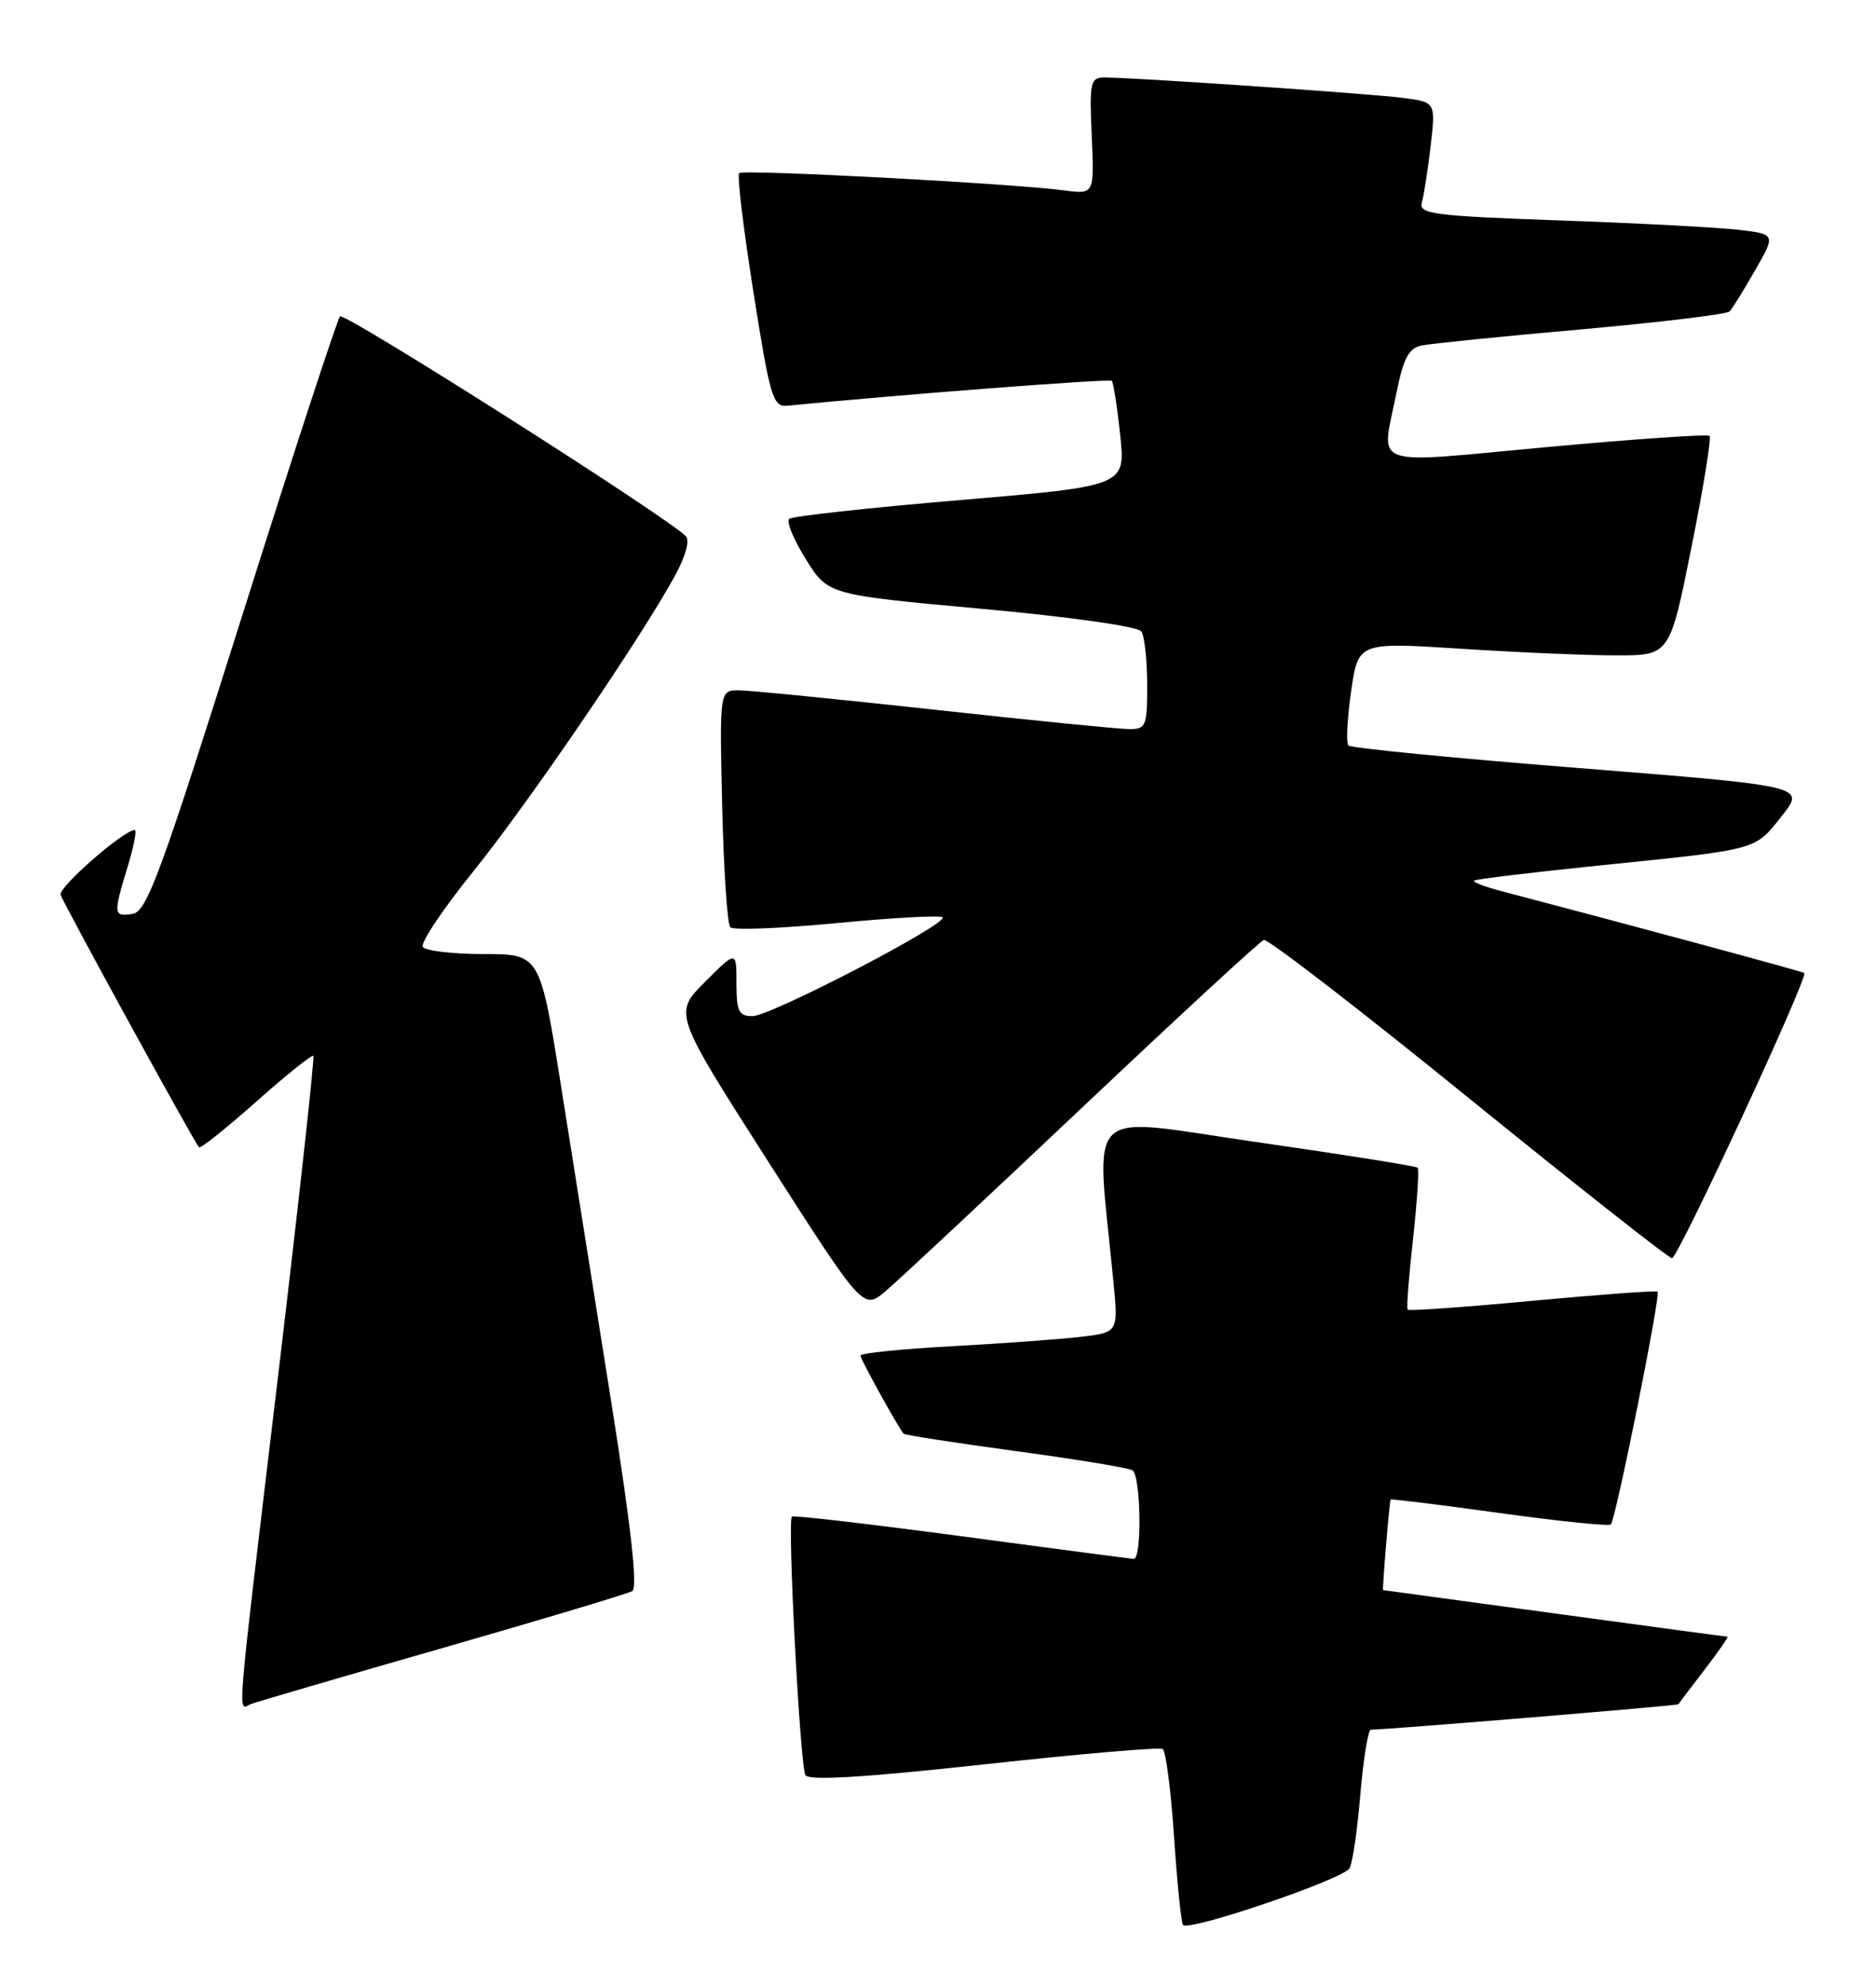<?xml version="1.0" encoding="UTF-8" standalone="no"?>
<!DOCTYPE svg PUBLIC "-//W3C//DTD SVG 1.1//EN" "http://www.w3.org/Graphics/SVG/1.1/DTD/svg11.dtd" >
<svg xmlns="http://www.w3.org/2000/svg" xmlns:xlink="http://www.w3.org/1999/xlink" version="1.1" viewBox="0 0 242 256">
 <g >
 <path fill="currentColor"
d=" M 174.08 240.87 C 174.47 240.24 175.10 235.96 175.48 231.36 C 175.87 226.76 176.48 223.00 176.84 222.99 C 179.17 222.97 216.42 219.89 216.51 219.72 C 216.57 219.60 218.09 217.59 219.89 215.25 C 221.69 212.91 223.02 211.00 222.83 211.00 C 222.65 211.00 212.60 209.65 200.50 208.00 C 188.40 206.35 178.46 205.00 178.42 205.00 C 178.28 205.00 179.24 193.51 179.39 193.32 C 179.47 193.22 185.79 194.00 193.44 195.06 C 201.08 196.12 207.55 196.78 207.80 196.53 C 208.42 195.91 214.25 166.91 213.83 166.52 C 213.65 166.36 206.38 166.89 197.68 167.70 C 188.97 168.52 181.73 169.03 181.58 168.84 C 181.42 168.65 181.74 164.54 182.28 159.71 C 182.81 154.87 183.08 150.75 182.87 150.54 C 182.67 150.33 173.32 148.85 162.11 147.24 C 139.38 143.97 141.38 142.04 143.62 165.14 C 144.27 171.78 144.27 171.78 139.38 172.35 C 136.70 172.66 129.21 173.21 122.75 173.56 C 116.29 173.91 111.00 174.45 111.00 174.76 C 111.00 175.23 115.73 183.80 116.56 184.83 C 116.70 185.01 123.20 186.01 130.99 187.07 C 138.79 188.12 145.58 189.24 146.08 189.55 C 147.18 190.23 147.33 201.01 146.25 200.97 C 145.84 200.95 135.82 199.64 124.00 198.05 C 112.17 196.47 102.34 195.33 102.15 195.52 C 101.55 196.12 103.21 227.72 103.90 228.85 C 104.36 229.59 111.39 229.16 126.90 227.47 C 139.18 226.12 149.56 225.23 149.98 225.48 C 150.39 225.74 151.05 230.79 151.44 236.70 C 151.84 242.62 152.36 247.77 152.60 248.16 C 153.18 249.10 173.19 242.31 174.08 240.87 Z  M 57.14 212.45 C 69.99 208.76 80.98 205.47 81.56 205.12 C 82.28 204.70 81.42 196.95 78.89 181.00 C 76.83 168.07 73.92 149.74 72.41 140.25 C 69.67 123.00 69.67 123.00 62.40 123.00 C 58.39 123.00 54.86 122.58 54.54 122.07 C 54.22 121.55 57.16 117.16 61.07 112.32 C 68.21 103.47 82.72 82.20 87.06 74.24 C 88.49 71.61 89.02 69.64 88.44 69.09 C 85.49 66.28 44.41 40.20 43.86 40.79 C 43.50 41.18 37.80 58.60 31.20 79.50 C 20.72 112.69 18.94 117.54 17.10 117.82 C 14.62 118.20 14.59 117.93 16.46 111.75 C 17.26 109.14 17.67 107.00 17.39 107.00 C 15.98 107.00 7.54 114.36 7.82 115.35 C 8.09 116.33 24.76 146.73 25.67 147.91 C 25.84 148.13 29.15 145.49 33.04 142.04 C 36.92 138.59 40.24 135.93 40.42 136.13 C 40.60 136.33 38.57 154.72 35.92 177.00 C 30.32 223.93 30.62 220.36 32.39 219.68 C 33.16 219.39 44.29 216.13 57.14 212.45 Z  M 139.59 142.79 C 151.99 131.08 162.53 121.35 163.03 121.18 C 163.53 121.00 175.40 130.15 189.40 141.51 C 203.41 152.87 215.23 162.18 215.68 162.21 C 216.45 162.25 233.30 125.94 232.75 125.44 C 232.55 125.25 209.77 119.10 193.65 114.88 C 191.53 114.32 189.96 113.72 190.15 113.53 C 190.34 113.34 197.70 112.46 206.50 111.56 C 227.05 109.46 226.31 109.66 229.87 105.17 C 232.90 101.34 232.90 101.34 203.70 99.02 C 187.64 97.75 174.25 96.44 173.94 96.11 C 173.63 95.77 173.79 92.64 174.29 89.14 C 175.20 82.79 175.20 82.79 188.35 83.63 C 195.58 84.10 204.63 84.49 208.45 84.49 C 215.40 84.50 215.40 84.50 218.19 70.58 C 219.73 62.92 220.78 56.45 220.53 56.20 C 220.29 55.95 210.84 56.60 199.54 57.64 C 176.23 59.79 178.17 60.49 180.14 50.65 C 181.04 46.16 181.73 44.88 183.39 44.54 C 184.55 44.30 193.82 43.36 204.00 42.46 C 214.18 41.55 222.78 40.51 223.12 40.15 C 223.46 39.79 224.94 37.41 226.40 34.85 C 229.07 30.20 229.07 30.20 224.29 29.63 C 221.65 29.32 211.27 28.77 201.22 28.42 C 184.96 27.84 182.99 27.59 183.41 26.13 C 183.67 25.24 184.18 21.95 184.55 18.83 C 185.21 13.15 185.21 13.15 180.86 12.61 C 176.46 12.05 146.20 9.99 142.50 9.99 C 140.65 10.00 140.52 10.55 140.83 17.52 C 141.16 25.05 141.16 25.05 137.33 24.55 C 130.41 23.64 95.86 21.81 95.35 22.32 C 95.07 22.60 95.90 29.50 97.19 37.66 C 99.32 51.16 99.71 52.48 101.52 52.31 C 116.48 50.84 143.13 48.80 143.42 49.10 C 143.63 49.32 144.12 52.46 144.50 56.08 C 145.20 62.66 145.20 62.66 123.85 64.47 C 112.11 65.46 102.18 66.55 101.80 66.89 C 101.41 67.23 102.38 69.57 103.95 72.09 C 106.80 76.68 106.80 76.68 126.65 78.49 C 137.97 79.52 146.82 80.77 147.23 81.40 C 147.64 82.00 147.98 85.09 147.98 88.25 C 148.00 93.58 147.83 94.00 145.71 94.00 C 144.45 94.00 133.15 92.88 120.60 91.50 C 108.05 90.13 96.66 89.00 95.30 89.00 C 92.82 89.00 92.82 89.00 93.16 103.92 C 93.35 112.12 93.82 119.16 94.21 119.55 C 94.60 119.94 100.81 119.69 108.00 119.00 C 115.19 118.31 121.31 117.98 121.59 118.26 C 122.39 119.06 99.42 131.00 97.08 131.00 C 95.30 131.00 95.00 130.39 95.00 126.76 C 95.00 122.53 95.00 122.53 90.94 126.59 C 86.88 130.65 86.88 130.65 99.11 149.77 C 111.35 168.88 111.35 168.88 114.21 166.48 C 115.78 165.16 127.20 154.50 139.59 142.79 Z "/>
</g>
</svg>